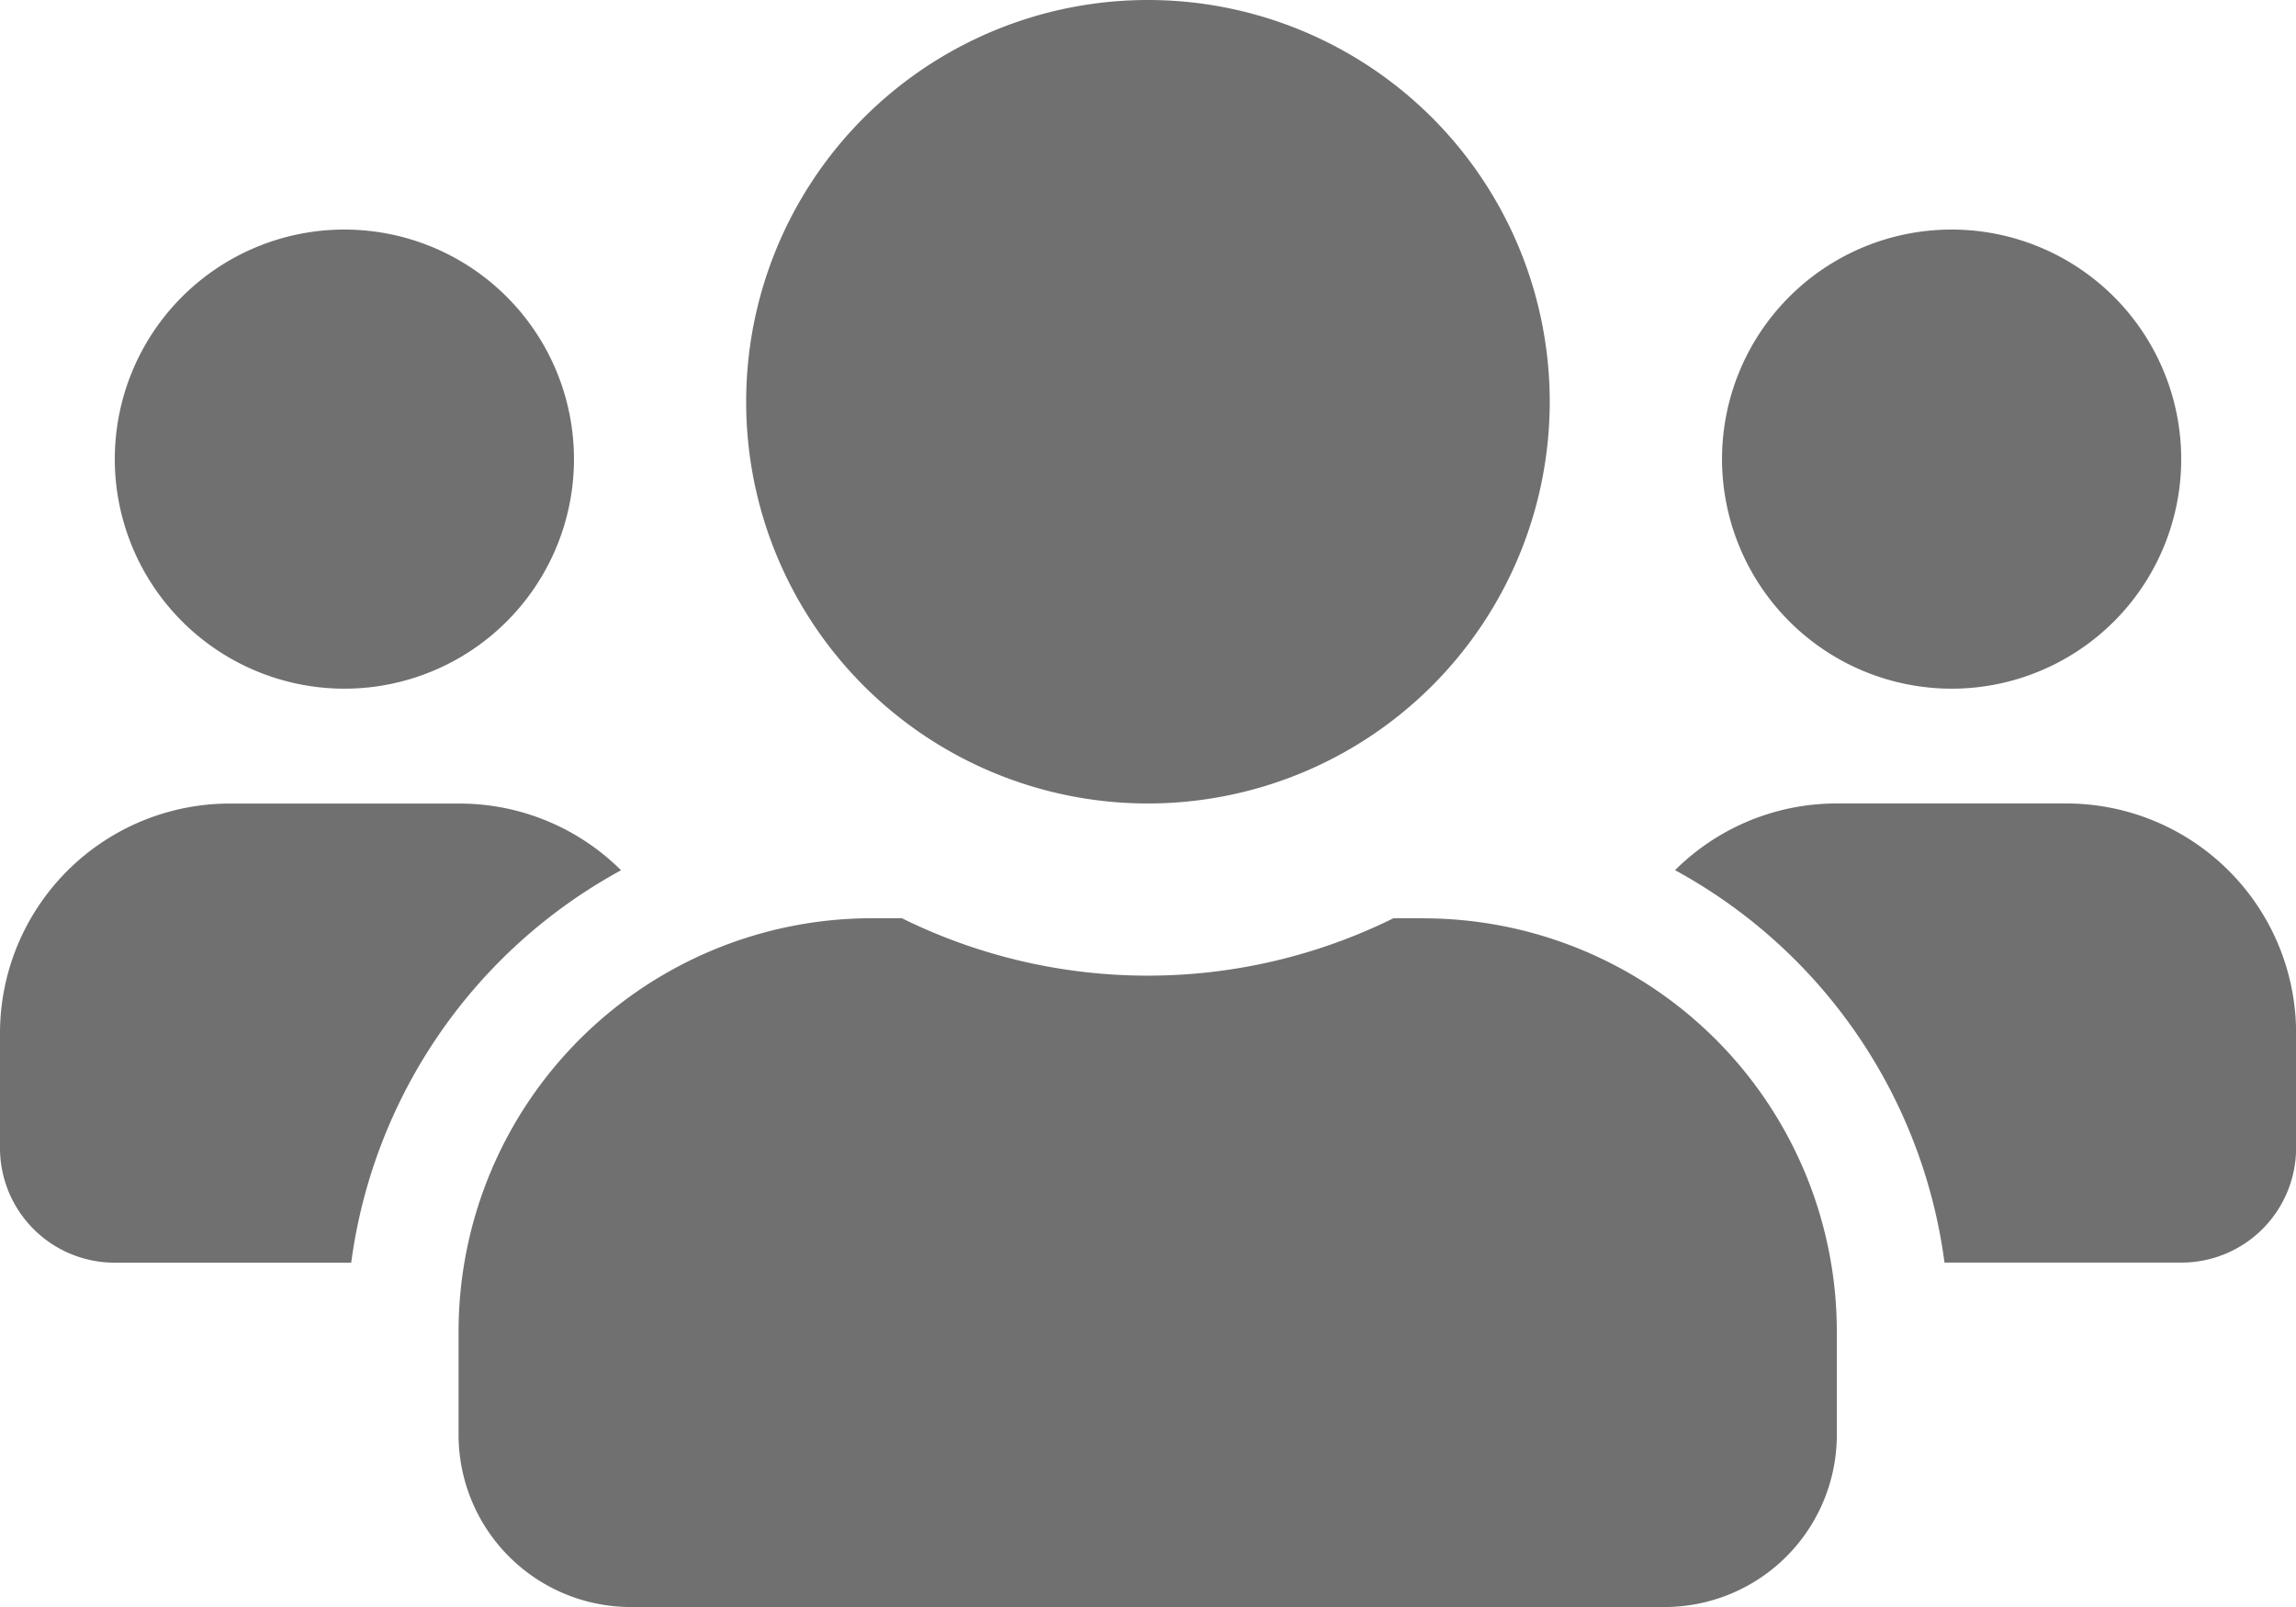<svg xmlns="http://www.w3.org/2000/svg" width="22.921" height="16.045" viewBox="0 0 22.921 16.045"><defs><style>.a{fill:#707070;}</style></defs><path class="a" d="M3.438,9.126A2.292,2.292,0,1,0,1.146,6.834,2.294,2.294,0,0,0,3.438,9.126Zm16.045,0a2.292,2.292,0,1,0-2.292-2.292A2.294,2.294,0,0,0,19.483,9.126Zm1.146,1.146H18.337a2.285,2.285,0,0,0-1.615.666,5.239,5.239,0,0,1,2.69,3.918h2.364a1.145,1.145,0,0,0,1.146-1.146V12.565A2.294,2.294,0,0,0,20.629,10.272Zm-9.169,0A4.011,4.011,0,1,0,7.449,6.261,4.009,4.009,0,0,0,11.461,10.272Zm2.751,1.146h-.3a5.538,5.538,0,0,1-4.907,0h-.3a4.127,4.127,0,0,0-4.126,4.126v1.031A1.72,1.72,0,0,0,6.3,18.295H16.618a1.72,1.72,0,0,0,1.719-1.719V15.544A4.127,4.127,0,0,0,14.211,11.419ZM6.2,10.939a2.285,2.285,0,0,0-1.615-.666H2.292A2.294,2.294,0,0,0,0,12.565v1.146a1.145,1.145,0,0,0,1.146,1.146h2.36A5.252,5.252,0,0,1,6.2,10.939Z" transform="translate(0 -2.25)"/></svg>